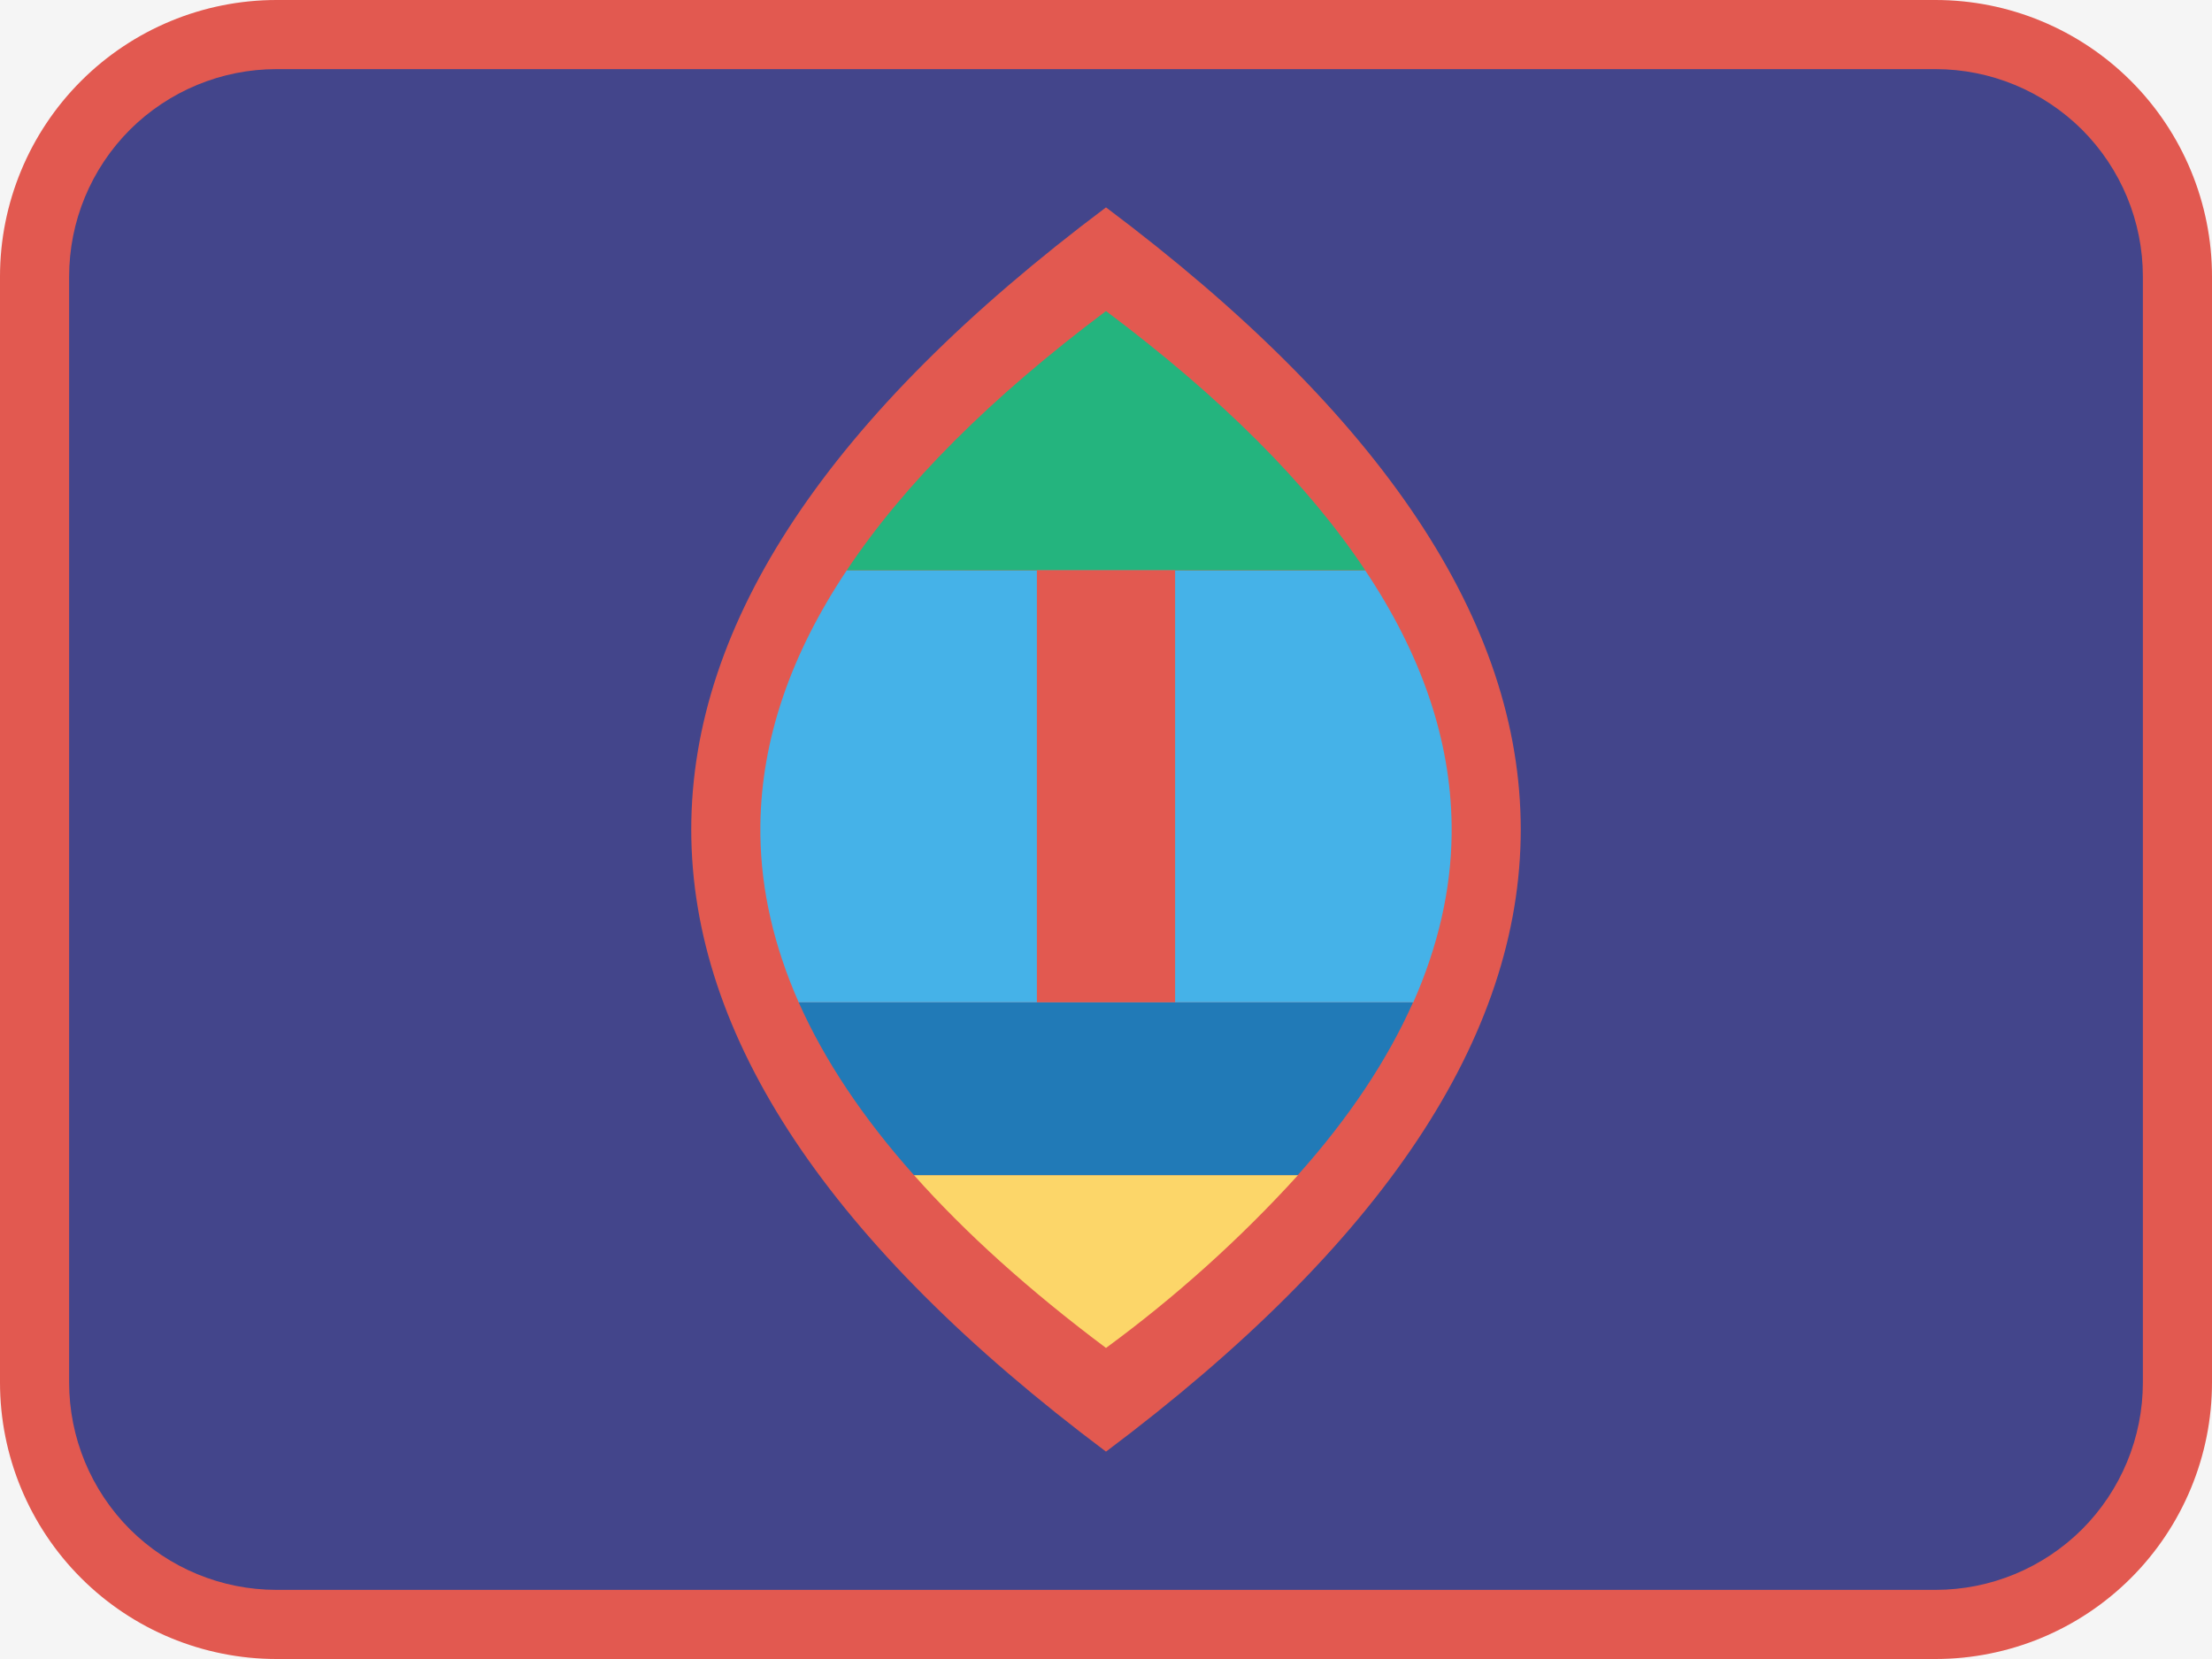 <svg width="16" height="12" viewBox="0 0 16 12" fill="none" xmlns="http://www.w3.org/2000/svg">
<rect width="16" height="12" fill="#F5F5F5"/>
<g clip-path="url(#clip0_0_1)">
<path d="M2 0H14C14.53 0 15.039 0.211 15.414 0.586C15.789 0.961 16 1.47 16 2V10C16 10.53 15.789 11.039 15.414 11.414C15.039 11.789 14.53 12 14 12H2C1.47 12 0.961 11.789 0.586 11.414C0.211 11.039 0 10.53 0 10V2C0 1.47 0.211 0.961 0.586 0.586C0.961 0.211 1.47 0 2 0V0Z" fill="#E25950"/>
<path d="M2.5 0.5H14C14.398 0.5 14.779 0.658 15.061 0.939C15.342 1.221 15.5 1.602 15.5 2V10C15.5 10.398 15.342 10.779 15.061 11.061C14.779 11.342 14.398 11.5 14 11.5H2C1.602 11.5 1.221 11.342 0.939 11.061C0.658 10.779 0.5 10.398 0.5 10V2C0.5 1.602 0.658 1.221 0.939 0.939C1.221 0.658 1.602 0.5 2 0.5H2.5Z" fill="#43458B"/>
<path d="M8 1.5C4 4.5 4 7.5 8 10.5C12 7.5 12 4.5 8 1.5Z" fill="#E25950"/>
<path d="M6.611 8.5C6.981 8.916 7.444 9.334 8 9.75C8.503 9.381 8.969 8.962 9.389 8.5H6.612H6.611Z" fill="#FCD669"/>
<path d="M5.777 7.25C5.962 7.666 6.24 8.084 6.611 8.5H9.387C9.759 8.084 10.036 7.666 10.221 7.25H5.777Z" fill="#217AB7"/>
<path d="M6.125 4.125C5.716 4.737 5.509 5.35 5.5 5.961V6.039C5.505 6.442 5.599 6.846 5.777 7.25H10.223C10.401 6.846 10.495 6.442 10.5 6.039V5.962C10.491 5.35 10.284 4.737 9.875 4.126L6.125 4.125Z" fill="#45B2E8"/>
<path d="M8 2.25C7.166 2.875 6.541 3.5 6.125 4.125H9.875C9.459 3.5 8.834 2.875 8 2.25Z" fill="#24B47E"/>
<path d="M7.5 4.125H8.5V7.25H7.5V4.125Z" fill="#E25950"/>
</g>
<defs>
<clipPath id="clip0_0_1">
<rect width="16" height="12" fill="white"/>
</clipPath>
</defs>
</svg>
